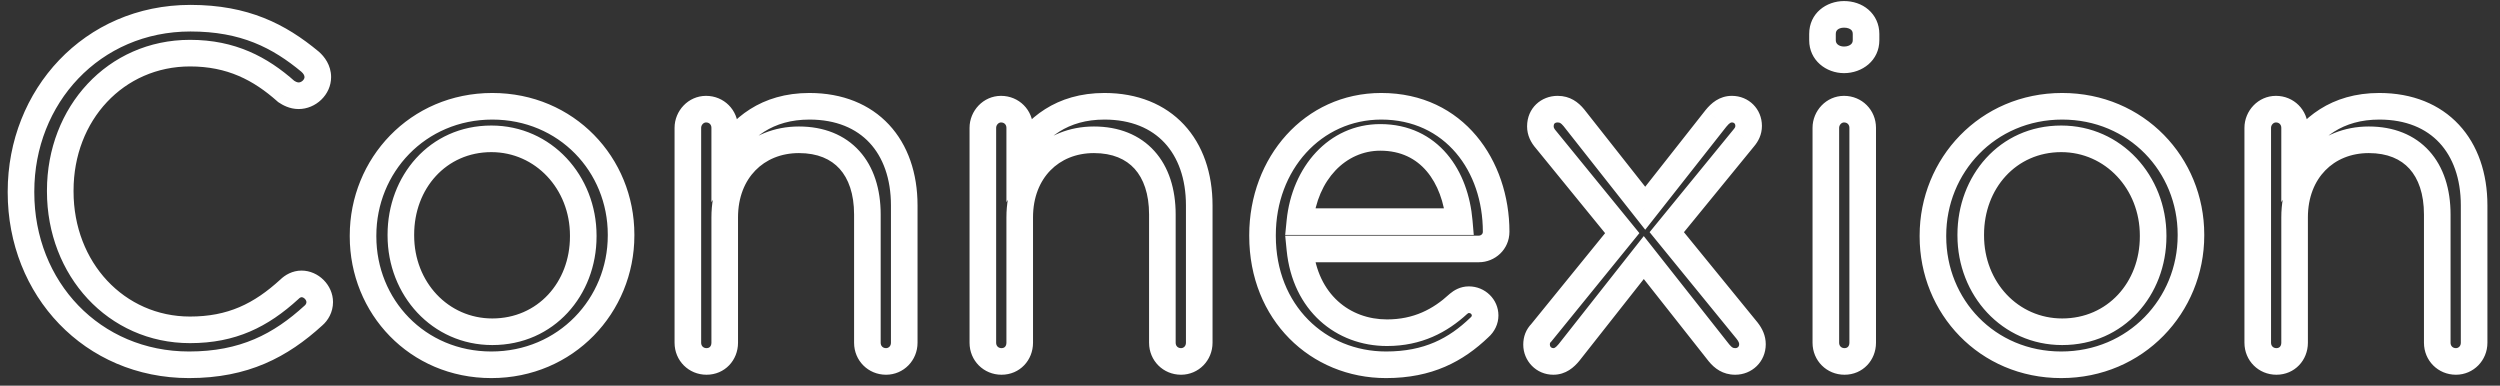 <svg width="188" height="29" viewBox="0 0 188 29" fill="none" xmlns="http://www.w3.org/2000/svg">
<rect x="0" y="0" width="188" height="29" fill="#333333" stroke="none"/>
<path d="M23.575 23.724L22.924 22.965L22.912 22.975L22.901 22.985L23.575 23.724ZM21.775 21.744L22.451 22.481L22.467 22.466L22.482 22.451L21.775 21.744ZM21.523 6.876L20.858 7.623L20.91 7.67L20.968 7.708L21.523 6.876ZM23.323 4.644L23.981 3.891L23.972 3.883L23.962 3.875L23.323 4.644ZM14.215 28.432C18.649 28.432 21.616 26.866 24.249 24.462L22.901 22.985C20.565 25.118 18.061 26.432 14.215 26.432V28.432ZM24.226 24.483C24.662 24.11 25.043 23.486 25.043 22.716H23.043C23.043 22.763 23.032 22.809 23.009 22.854C22.985 22.902 22.952 22.941 22.924 22.965L24.226 24.483ZM25.043 22.716C25.043 21.444 23.947 20.348 22.675 20.348V22.348C22.843 22.348 23.043 22.548 23.043 22.716H25.043ZM22.675 20.348C21.985 20.348 21.421 20.684 21.068 21.037L22.482 22.451C22.514 22.419 22.555 22.389 22.597 22.37C22.636 22.351 22.663 22.348 22.675 22.348V20.348ZM21.099 21.007C19.087 22.851 17.123 23.804 14.287 23.804V25.804C17.714 25.804 20.142 24.597 22.451 22.481L21.099 21.007ZM14.287 23.804C9.36 23.804 5.531 19.747 5.531 14.4H3.531C3.531 20.718 8.126 25.804 14.287 25.804V23.804ZM5.531 14.4V14.328H3.531V14.4H5.531ZM5.531 14.328C5.531 9.022 9.319 4.996 14.287 4.996V2.996C8.094 2.996 3.531 8.042 3.531 14.328H5.531ZM14.287 4.996C17.083 4.996 19.052 6.018 20.858 7.623L22.187 6.129C20.106 4.278 17.683 2.996 14.287 2.996V4.996ZM20.968 7.708C21.234 7.885 21.762 8.2 22.459 8.2V6.2C22.363 6.2 22.244 6.155 22.078 6.044L20.968 7.708ZM22.459 8.2C23.734 8.2 24.899 7.137 24.899 5.796H22.899C22.899 5.867 22.865 5.968 22.767 6.062C22.669 6.157 22.552 6.2 22.459 6.2V8.2ZM24.899 5.796C24.899 4.893 24.387 4.246 23.981 3.891L22.664 5.397C22.835 5.546 22.899 5.691 22.899 5.796H24.899ZM23.962 3.875C21.479 1.812 18.667 0.368 14.323 0.368V2.368C18.114 2.368 20.487 3.588 22.684 5.413L23.962 3.875ZM14.323 0.368C6.311 0.368 0.579 6.764 0.579 14.4H2.579C2.579 7.78 7.503 2.368 14.323 2.368V0.368ZM0.579 14.4V14.472H2.579V14.4H0.579ZM0.579 14.472C0.579 22.225 6.356 28.432 14.215 28.432V26.432C7.53 26.432 2.579 21.191 2.579 14.472H0.579ZM36.949 28.432C43.137 28.432 47.705 23.501 47.705 17.712H45.705C45.705 22.435 41.994 26.432 36.949 26.432V28.432ZM47.705 17.712V17.64H45.705V17.712H47.705ZM47.705 17.64C47.705 11.849 43.171 6.992 37.021 6.992V8.992C42.032 8.992 45.705 12.919 45.705 17.64H47.705ZM37.021 6.992C30.829 6.992 26.301 11.928 26.301 17.712H28.301C28.301 12.984 31.982 8.992 37.021 8.992V6.992ZM26.301 17.712V17.784H28.301V17.712H26.301ZM26.301 17.784C26.301 23.57 30.795 28.432 36.949 28.432V26.432C31.944 26.432 28.301 22.51 28.301 17.784H26.301ZM37.021 23.948C33.709 23.948 31.145 21.217 31.145 17.712H29.145C29.145 22.199 32.486 25.948 37.021 25.948V23.948ZM31.145 17.712V17.64H29.145V17.712H31.145ZM31.145 17.64C31.145 14.182 33.552 11.44 36.949 11.44V9.44C32.282 9.44 29.145 13.25 29.145 17.64H31.145ZM36.949 11.44C40.262 11.44 42.861 14.208 42.861 17.712H44.861C44.861 13.224 41.484 9.44 36.949 9.44V11.44ZM42.861 17.712V17.784H44.861V17.712H42.861ZM42.861 17.784C42.861 21.228 40.431 23.948 37.021 23.948V25.948C41.675 25.948 44.861 22.188 44.861 17.784H42.861ZM54.499 11.628H53.499V15.202L55.354 12.147L54.499 11.628ZM50.727 25.776C50.727 27.12 51.787 28.18 53.131 28.18V26.18C52.891 26.18 52.727 26.016 52.727 25.776H50.727ZM53.131 28.18C54.509 28.18 55.499 27.086 55.499 25.776H53.499C53.499 25.926 53.447 26.024 53.392 26.081C53.34 26.135 53.259 26.18 53.131 26.18V28.18ZM55.499 25.776V16.344H53.499V25.776H55.499ZM55.499 16.344C55.499 14.83 56.01 13.631 56.804 12.816C57.597 12.001 58.728 11.512 60.079 11.512V9.512C58.226 9.512 56.566 10.193 55.371 11.421C54.176 12.649 53.499 14.366 53.499 16.344H55.499ZM60.079 11.512C61.487 11.512 62.484 11.969 63.139 12.694C63.807 13.434 64.227 14.573 64.227 16.128H66.227C66.227 14.227 65.711 12.558 64.624 11.354C63.524 10.136 61.947 9.512 60.079 9.512V11.512ZM64.227 16.128V25.776H66.227V16.128H64.227ZM64.227 25.776C64.227 27.12 65.287 28.18 66.631 28.18V26.18C66.391 26.18 66.227 26.016 66.227 25.776H64.227ZM66.631 28.18C67.956 28.18 68.999 27.103 68.999 25.776H66.999C66.999 26.033 66.818 26.18 66.631 26.18V28.18ZM68.999 25.776V15.444H66.999V25.776H68.999ZM68.999 15.444C68.999 13.035 68.282 10.909 66.854 9.376C65.418 7.834 63.355 6.992 60.871 6.992V8.992C62.887 8.992 64.388 9.662 65.391 10.739C66.402 11.825 66.999 13.425 66.999 15.444H68.999ZM60.871 6.992C57.243 6.992 55.007 8.864 53.644 11.109L55.354 12.147C56.439 10.36 58.091 8.992 60.871 8.992V6.992ZM55.499 11.628V9.612H53.499V11.628H55.499ZM55.499 9.612C55.499 8.268 54.439 7.208 53.095 7.208V9.208C53.335 9.208 53.499 9.372 53.499 9.612H55.499ZM53.095 7.208C51.753 7.208 50.727 8.338 50.727 9.612H52.727C52.727 9.506 52.77 9.4 52.847 9.321C52.922 9.243 53.011 9.208 53.095 9.208V7.208ZM50.727 9.612V25.776H52.727V9.612H50.727ZM76.683 11.628H75.683V15.202L77.537 12.147L76.683 11.628ZM72.91 25.776C72.91 27.12 73.97 28.18 75.314 28.18V26.18C75.075 26.18 74.91 26.016 74.91 25.776H72.91ZM75.314 28.18C76.693 28.18 77.683 27.086 77.683 25.776H75.683C75.683 25.926 75.63 26.024 75.576 26.081C75.524 26.135 75.443 26.18 75.314 26.18V28.18ZM77.683 25.776V16.344H75.683V25.776H77.683ZM77.683 16.344C77.683 14.83 78.194 13.631 78.987 12.816C79.781 12.001 80.911 11.512 82.263 11.512V9.512C80.41 9.512 78.75 10.193 77.554 11.421C76.359 12.649 75.683 14.366 75.683 16.344H77.683ZM82.263 11.512C83.671 11.512 84.668 11.969 85.323 12.694C85.99 13.434 86.41 14.573 86.41 16.128H88.41C88.41 14.227 87.895 12.558 86.807 11.354C85.707 10.136 84.13 9.512 82.263 9.512V11.512ZM86.41 16.128V25.776H88.41V16.128H86.41ZM86.41 25.776C86.41 27.12 87.47 28.18 88.814 28.18V26.18C88.575 26.18 88.41 26.016 88.41 25.776H86.41ZM88.814 28.18C90.14 28.18 91.183 27.103 91.183 25.776H89.183C89.183 26.033 89.001 26.18 88.814 26.18V28.18ZM91.183 25.776V15.444H89.183V25.776H91.183ZM91.183 15.444C91.183 13.035 90.466 10.909 89.038 9.376C87.601 7.834 85.538 6.992 83.055 6.992V8.992C85.07 8.992 86.572 9.662 87.574 10.739C88.585 11.825 89.183 13.425 89.183 15.444H91.183ZM83.055 6.992C79.427 6.992 77.191 8.864 75.828 11.109L77.537 12.147C78.622 10.36 80.274 8.992 83.055 8.992V6.992ZM77.683 11.628V9.612H75.683V11.628H77.683ZM77.683 9.612C77.683 8.268 76.623 7.208 75.278 7.208V9.208C75.518 9.208 75.683 9.372 75.683 9.612H77.683ZM75.278 7.208C73.937 7.208 72.91 8.338 72.91 9.612H74.91C74.91 9.506 74.954 9.4 75.031 9.321C75.106 9.243 75.194 9.208 75.278 9.208V7.208ZM72.91 9.612V25.776H74.91V9.612H72.91ZM97.75 16.668L96.755 16.57L96.646 17.668H97.75V16.668ZM109.738 16.668V17.668H110.827L110.734 16.583L109.738 16.668ZM111.25 24.624L110.592 23.871L110.574 23.887L110.558 23.902L111.25 24.624ZM109.666 22.86L109.026 22.092L109.007 22.108L108.989 22.125L109.666 22.86ZM97.75 18.72V17.72H96.647L96.755 18.818L97.75 18.72ZM98.745 16.767C99.069 13.492 101.21 11.332 103.798 11.332V9.332C99.906 9.332 97.151 12.572 96.755 16.57L98.745 16.767ZM103.798 11.332C105.355 11.332 106.491 11.939 107.288 12.878C108.107 13.843 108.611 15.213 108.742 16.753L110.734 16.583C110.578 14.739 109.965 12.941 108.813 11.584C107.639 10.201 105.949 9.332 103.798 9.332V11.332ZM109.738 15.668H97.75V17.668H109.738V15.668ZM111.909 25.377C112.398 24.948 112.682 24.356 112.682 23.724H110.682C110.682 23.736 110.68 23.753 110.669 23.775C110.659 23.797 110.637 23.831 110.592 23.871L111.909 25.377ZM112.682 23.724C112.682 22.504 111.675 21.536 110.458 21.536V23.536C110.609 23.536 110.682 23.648 110.682 23.724H112.682ZM110.458 21.536C109.806 21.536 109.333 21.836 109.026 22.092L110.306 23.628C110.37 23.575 110.41 23.552 110.431 23.543C110.446 23.536 110.451 23.536 110.458 23.536V21.536ZM108.989 22.125C107.764 23.252 106.305 24.02 104.302 24.02V26.02C106.908 26.02 108.832 24.988 110.344 23.596L108.989 22.125ZM104.302 24.02C101.51 24.02 99.091 22.148 98.745 18.622L96.755 18.818C97.201 23.357 100.47 26.02 104.302 26.02V24.02ZM97.75 19.72H111.214V17.72H97.75V19.72ZM111.214 19.72C112.414 19.72 113.51 18.768 113.51 17.424H111.51C111.51 17.52 111.475 17.587 111.425 17.635C111.37 17.688 111.293 17.72 111.214 17.72V19.72ZM113.51 17.424C113.51 12.104 110.082 6.992 103.87 6.992V8.992C108.674 8.992 111.51 12.88 111.51 17.424H113.51ZM103.87 6.992C98.081 6.992 93.942 11.853 93.942 17.676H95.942C95.942 12.771 99.364 8.992 103.87 8.992V6.992ZM93.942 17.676V17.748H95.942V17.676H93.942ZM93.942 17.748C93.942 24.05 98.556 28.432 104.23 28.432V26.432C99.68 26.432 95.942 22.966 95.942 17.748H93.942ZM104.23 28.432C107.69 28.432 110.018 27.191 111.942 25.346L110.558 23.902C108.954 25.441 107.106 26.432 104.23 26.432V28.432ZM117.997 26.496L118.771 27.129L118.776 27.122L118.782 27.115L117.997 26.496ZM123.613 19.368L124.398 18.749L123.612 17.753L122.827 18.749L123.613 19.368ZM129.265 26.532L128.48 27.151L128.485 27.158L128.491 27.165L129.265 26.532ZM131.389 24.876L132.178 24.262L132.171 24.253L132.164 24.244L131.389 24.876ZM125.341 17.46L124.566 16.827L124.05 17.459L124.566 18.092L125.341 17.46ZM131.137 10.368L130.377 9.717L130.37 9.726L130.362 9.735L131.137 10.368ZM129.049 8.892L128.275 8.259L128.269 8.266L128.263 8.273L129.049 8.892ZM123.721 15.66L122.935 16.279L123.721 17.276L124.506 16.279L123.721 15.66ZM118.357 8.856L119.142 8.237L119.136 8.23L119.131 8.223L118.357 8.856ZM116.269 10.512L117.044 9.88L117.03 9.864L117.016 9.848L116.269 10.512ZM121.993 17.532L122.769 18.163L123.282 17.531L122.768 16.9L121.993 17.532ZM115.909 25.02L116.616 25.727L116.652 25.691L116.685 25.651L115.909 25.02ZM114.549 25.92C114.549 27.137 115.518 28.18 116.809 28.18V26.18C116.66 26.18 116.549 26.07 116.549 25.92H114.549ZM116.809 28.18C117.765 28.18 118.381 27.606 118.771 27.129L117.223 25.863C117.095 26.019 117.003 26.099 116.938 26.14C116.888 26.171 116.854 26.18 116.809 26.18V28.18ZM118.782 27.115L124.398 19.987L122.827 18.749L117.211 25.877L118.782 27.115ZM122.828 19.987L128.48 27.151L130.05 25.913L124.398 18.749L122.828 19.987ZM128.491 27.165C128.93 27.702 129.548 28.18 130.489 28.18V26.18C130.386 26.18 130.332 26.159 130.29 26.135C130.235 26.104 130.155 26.041 130.039 25.899L128.491 27.165ZM130.489 28.18C131.743 28.18 132.785 27.21 132.785 25.884H130.785C130.785 25.998 130.745 26.064 130.706 26.102C130.665 26.142 130.595 26.18 130.489 26.18V28.18ZM132.785 25.884C132.785 25.231 132.516 24.696 132.178 24.262L130.599 25.49C130.766 25.704 130.785 25.817 130.785 25.884H132.785ZM132.164 24.244L126.116 16.828L124.566 18.092L130.614 25.508L132.164 24.244ZM126.115 18.093L131.911 11.001L130.362 9.735L124.566 16.827L126.115 18.093ZM131.896 11.019C132.221 10.639 132.497 10.129 132.497 9.468H130.497C130.497 9.509 130.49 9.539 130.477 9.568C130.463 9.601 130.435 9.65 130.377 9.717L131.896 11.019ZM132.497 9.468C132.497 8.196 131.509 7.208 130.237 7.208V9.208C130.34 9.208 130.398 9.244 130.43 9.275C130.461 9.307 130.497 9.365 130.497 9.468H132.497ZM130.237 7.208C129.281 7.208 128.665 7.782 128.275 8.259L129.823 9.525C129.95 9.369 130.042 9.289 130.107 9.248C130.157 9.217 130.191 9.208 130.237 9.208V7.208ZM128.263 8.273L122.935 15.041L124.506 16.279L129.834 9.511L128.263 8.273ZM124.506 15.041L119.142 8.237L117.571 9.475L122.935 16.279L124.506 15.041ZM119.131 8.223C118.691 7.686 118.073 7.208 117.133 7.208V9.208C117.235 9.208 117.289 9.229 117.332 9.253C117.386 9.284 117.467 9.348 117.583 9.489L119.131 8.223ZM117.133 7.208C115.898 7.208 114.837 8.123 114.837 9.504H116.837C116.837 9.362 116.882 9.304 116.908 9.28C116.939 9.25 117.007 9.208 117.133 9.208V7.208ZM114.837 9.504C114.837 10.169 115.116 10.72 115.521 11.176L117.016 9.848C116.846 9.656 116.837 9.559 116.837 9.504H114.837ZM115.494 11.144L121.218 18.164L122.768 16.9L117.044 9.88L115.494 11.144ZM121.217 16.901L115.133 24.389L116.685 25.651L122.769 18.163L121.217 16.901ZM115.202 24.313C114.745 24.77 114.549 25.32 114.549 25.92H116.549C116.549 25.841 116.56 25.807 116.565 25.796C116.568 25.787 116.577 25.765 116.616 25.727L115.202 24.313ZM136.051 3.024C136.051 4.544 137.329 5.5 138.671 5.5V3.5C138.446 3.5 138.284 3.424 138.189 3.34C138.102 3.262 138.051 3.161 138.051 3.024H136.051ZM138.671 5.5C140.034 5.5 141.327 4.558 141.327 3.024H139.327C139.327 3.16 139.277 3.258 139.19 3.335C139.095 3.418 138.923 3.5 138.671 3.5V5.5ZM141.327 3.024V2.556H139.327V3.024H141.327ZM141.327 2.556C141.327 1.819 141.023 1.172 140.504 0.724C139.997 0.286 139.34 0.08 138.671 0.08V2.08C138.939 2.08 139.109 2.162 139.196 2.237C139.271 2.302 139.327 2.393 139.327 2.556H141.327ZM138.671 0.08C137.346 0.08 136.051 0.984 136.051 2.556H138.051C138.051 2.392 138.108 2.298 138.183 2.232C138.269 2.156 138.43 2.08 138.671 2.08V0.08ZM136.051 2.556V3.024H138.051V2.556H136.051ZM136.303 25.776C136.303 27.12 137.363 28.18 138.707 28.18V26.18C138.467 26.18 138.303 26.016 138.303 25.776H136.303ZM138.707 28.18C140.085 28.18 141.075 27.086 141.075 25.776H139.075C139.075 25.926 139.023 26.024 138.968 26.081C138.916 26.135 138.835 26.18 138.707 26.18V28.18ZM141.075 25.776V9.612H139.075V25.776H141.075ZM141.075 9.612C141.075 8.268 140.015 7.208 138.671 7.208V9.208C138.911 9.208 139.075 9.372 139.075 9.612H141.075ZM138.671 7.208C137.329 7.208 136.303 8.338 136.303 9.612H138.303C138.303 9.506 138.347 9.4 138.423 9.321C138.498 9.243 138.587 9.208 138.671 9.208V7.208ZM136.303 9.612V25.776H138.303V9.612H136.303ZM155.004 28.432C161.192 28.432 165.76 23.501 165.76 17.712H163.76C163.76 22.435 160.049 26.432 155.004 26.432V28.432ZM165.76 17.712V17.64H163.76V17.712H165.76ZM165.76 17.64C165.76 11.849 161.225 6.992 155.076 6.992V8.992C160.087 8.992 163.76 12.919 163.76 17.64H165.76ZM155.076 6.992C148.884 6.992 144.356 11.928 144.356 17.712H146.356C146.356 12.984 150.036 8.992 155.076 8.992V6.992ZM144.356 17.712V17.784H146.356V17.712H144.356ZM144.356 17.784C144.356 23.57 148.85 28.432 155.004 28.432V26.432C149.998 26.432 146.356 22.51 146.356 17.784H144.356ZM155.076 23.948C151.764 23.948 149.2 21.217 149.2 17.712H147.2C147.2 22.199 150.541 25.948 155.076 25.948V23.948ZM149.2 17.712V17.64H147.2V17.712H149.2ZM149.2 17.64C149.2 14.182 151.607 11.44 155.004 11.44V9.44C150.337 9.44 147.2 13.25 147.2 17.64H149.2ZM155.004 11.44C158.317 11.44 160.916 14.208 160.916 17.712H162.916C162.916 13.224 159.539 9.44 155.004 9.44V11.44ZM160.916 17.712V17.784H162.916V17.712H160.916ZM160.916 17.784C160.916 21.228 158.486 23.948 155.076 23.948V25.948C159.73 25.948 162.916 22.188 162.916 17.784H160.916ZM172.554 11.628H171.554V15.202L173.408 12.147L172.554 11.628ZM168.782 25.776C168.782 27.12 169.841 28.18 171.186 28.18V26.18C170.946 26.18 170.782 26.016 170.782 25.776H168.782ZM171.186 28.18C172.564 28.18 173.554 27.086 173.554 25.776H171.554C171.554 25.926 171.501 26.024 171.447 26.081C171.395 26.135 171.314 26.18 171.186 26.18V28.18ZM173.554 25.776V16.344H171.554V25.776H173.554ZM173.554 16.344C173.554 14.83 174.065 13.631 174.859 12.816C175.652 12.001 176.782 11.512 178.134 11.512V9.512C176.281 9.512 174.621 10.193 173.426 11.421C172.23 12.649 171.554 14.366 171.554 16.344H173.554ZM178.134 11.512C179.542 11.512 180.539 11.969 181.194 12.694C181.861 13.434 182.282 14.573 182.282 16.128H184.282C184.282 14.227 183.766 12.558 182.678 11.354C181.578 10.136 180.001 9.512 178.134 9.512V11.512ZM182.282 16.128V25.776H184.282V16.128H182.282ZM182.282 25.776C182.282 27.12 183.341 28.18 184.686 28.18V26.18C184.446 26.18 184.282 26.016 184.282 25.776H182.282ZM184.686 28.18C186.011 28.18 187.054 27.103 187.054 25.776H185.054C185.054 26.033 184.872 26.18 184.686 26.18V28.18ZM187.054 25.776V15.444H185.054V25.776H187.054ZM187.054 15.444C187.054 13.035 186.337 10.909 184.909 9.376C183.472 7.834 181.41 6.992 178.926 6.992V8.992C180.942 8.992 182.443 9.662 183.445 10.739C184.456 11.825 185.054 13.425 185.054 15.444H187.054ZM178.926 6.992C175.298 6.992 173.062 8.864 171.699 11.109L173.408 12.147C174.493 10.36 176.146 8.992 178.926 8.992V6.992ZM173.554 11.628V9.612H171.554V11.628H173.554ZM173.554 9.612C173.554 8.268 172.494 7.208 171.15 7.208V9.208C171.389 9.208 171.554 9.372 171.554 9.612H173.554ZM171.15 7.208C169.808 7.208 168.782 8.338 168.782 9.612H170.782C170.782 9.506 170.825 9.4 170.902 9.321C170.977 9.243 171.065 9.208 171.15 9.208V7.208ZM168.782 9.612V25.776H170.782V9.612H168.782Z" fill="white"/>
</svg>
